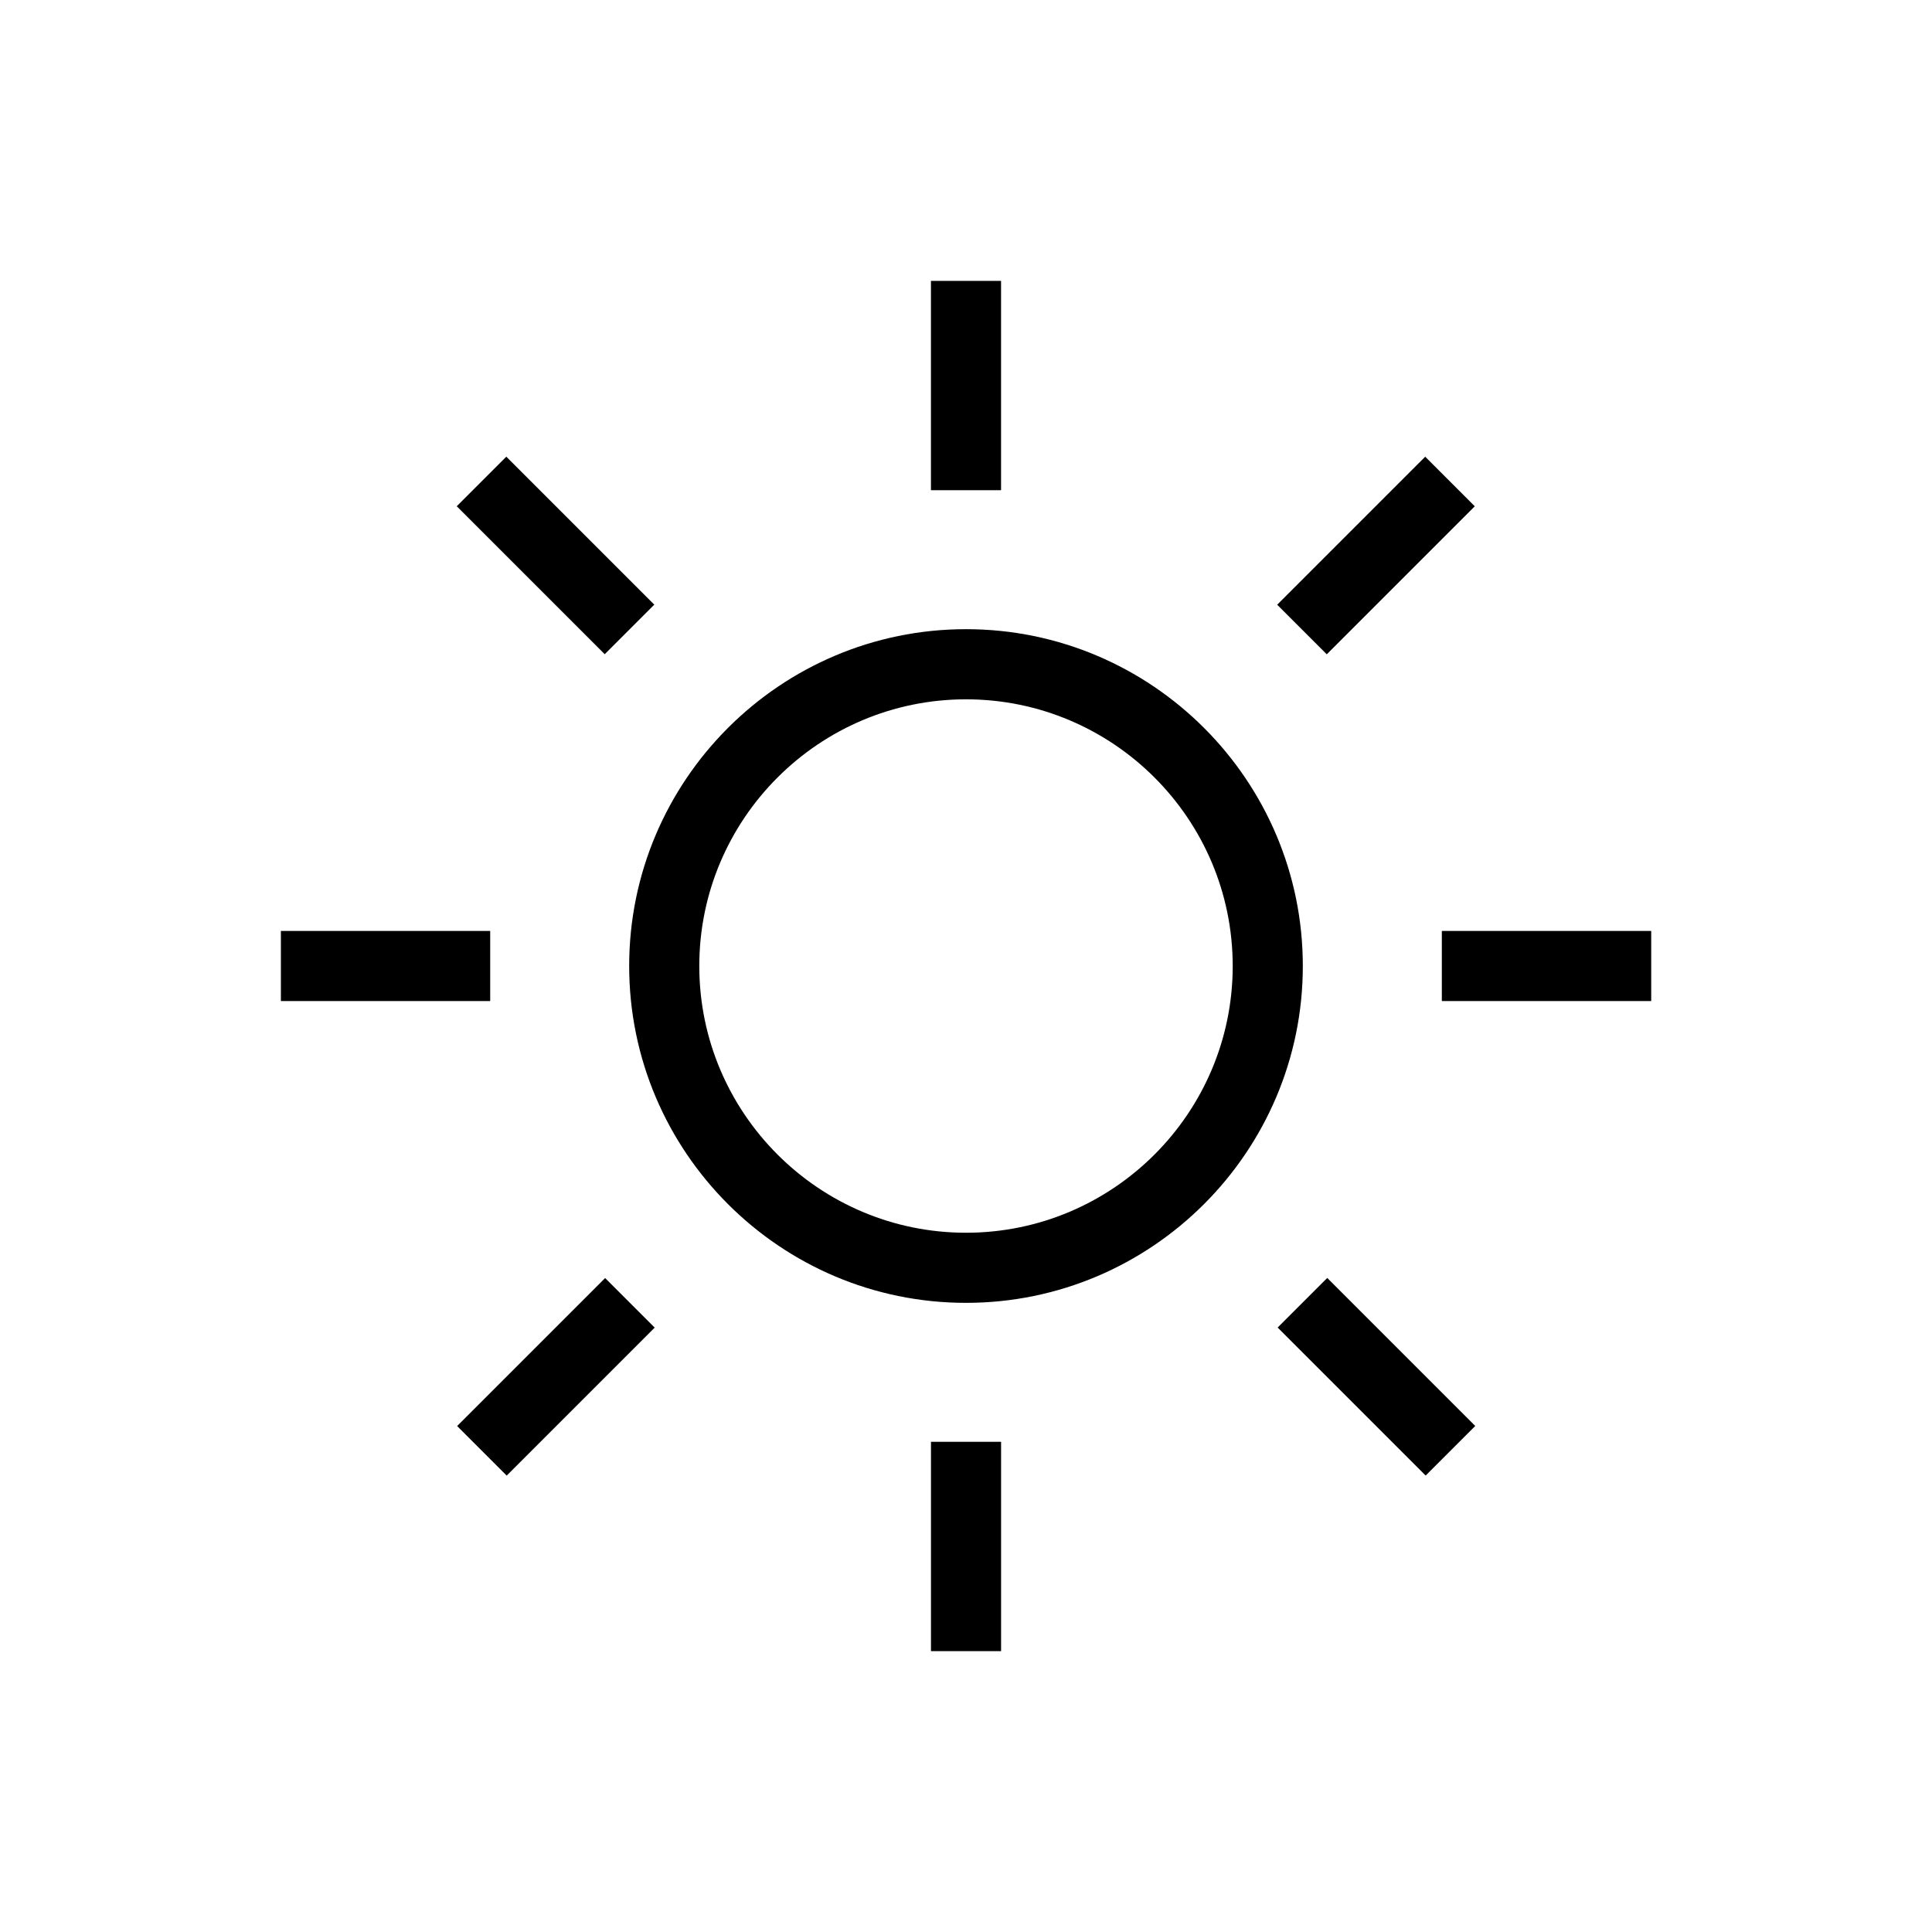 <svg xmlns="http://www.w3.org/2000/svg" xmlns:xlink="http://www.w3.org/1999/xlink" version="1.1" x="0px" y="0px" viewBox="0 0 62 62" enable-background="new 0 0 62 62" xml:space="preserve"><path d="M31,20.191c-5.961,0-10.809,4.849-10.809,10.809S25.039,41.81,31,41.81S41.809,36.96,41.809,31S36.961,20.191,31,20.191z   M31,39.56c-4.719,0-8.559-3.84-8.559-8.559s3.84-8.559,8.559-8.559c4.721,0,8.559,3.84,8.559,8.559S35.721,39.56,31,39.56z"/><rect x="29.875" y="9.014" width="2.25" height="6.717"/><rect x="14.471" y="16.703" transform="matrix(0.707 0.707 -0.707 0.707 17.826 -7.385)" width="6.717" height="2.25"/><rect x="9.014" y="29.875" width="6.717" height="2.25"/><rect x="16.704" y="40.814" transform="matrix(-0.707 -0.707 0.707 -0.707 -0.785 88.019)" width="2.25" height="6.717"/><rect x="29.876" y="46.269" width="2.25" height="6.718"/><rect x="40.814" y="43.046" transform="matrix(-0.707 -0.707 0.707 -0.707 44.173 106.641)" width="6.718" height="2.251"/><rect x="46.27" y="29.875" width="6.719" height="2.25"/><rect x="43.048" y="14.469" transform="matrix(0.707 0.707 -0.707 0.707 25.531 -26.008)" width="2.25" height="6.718"/></svg>